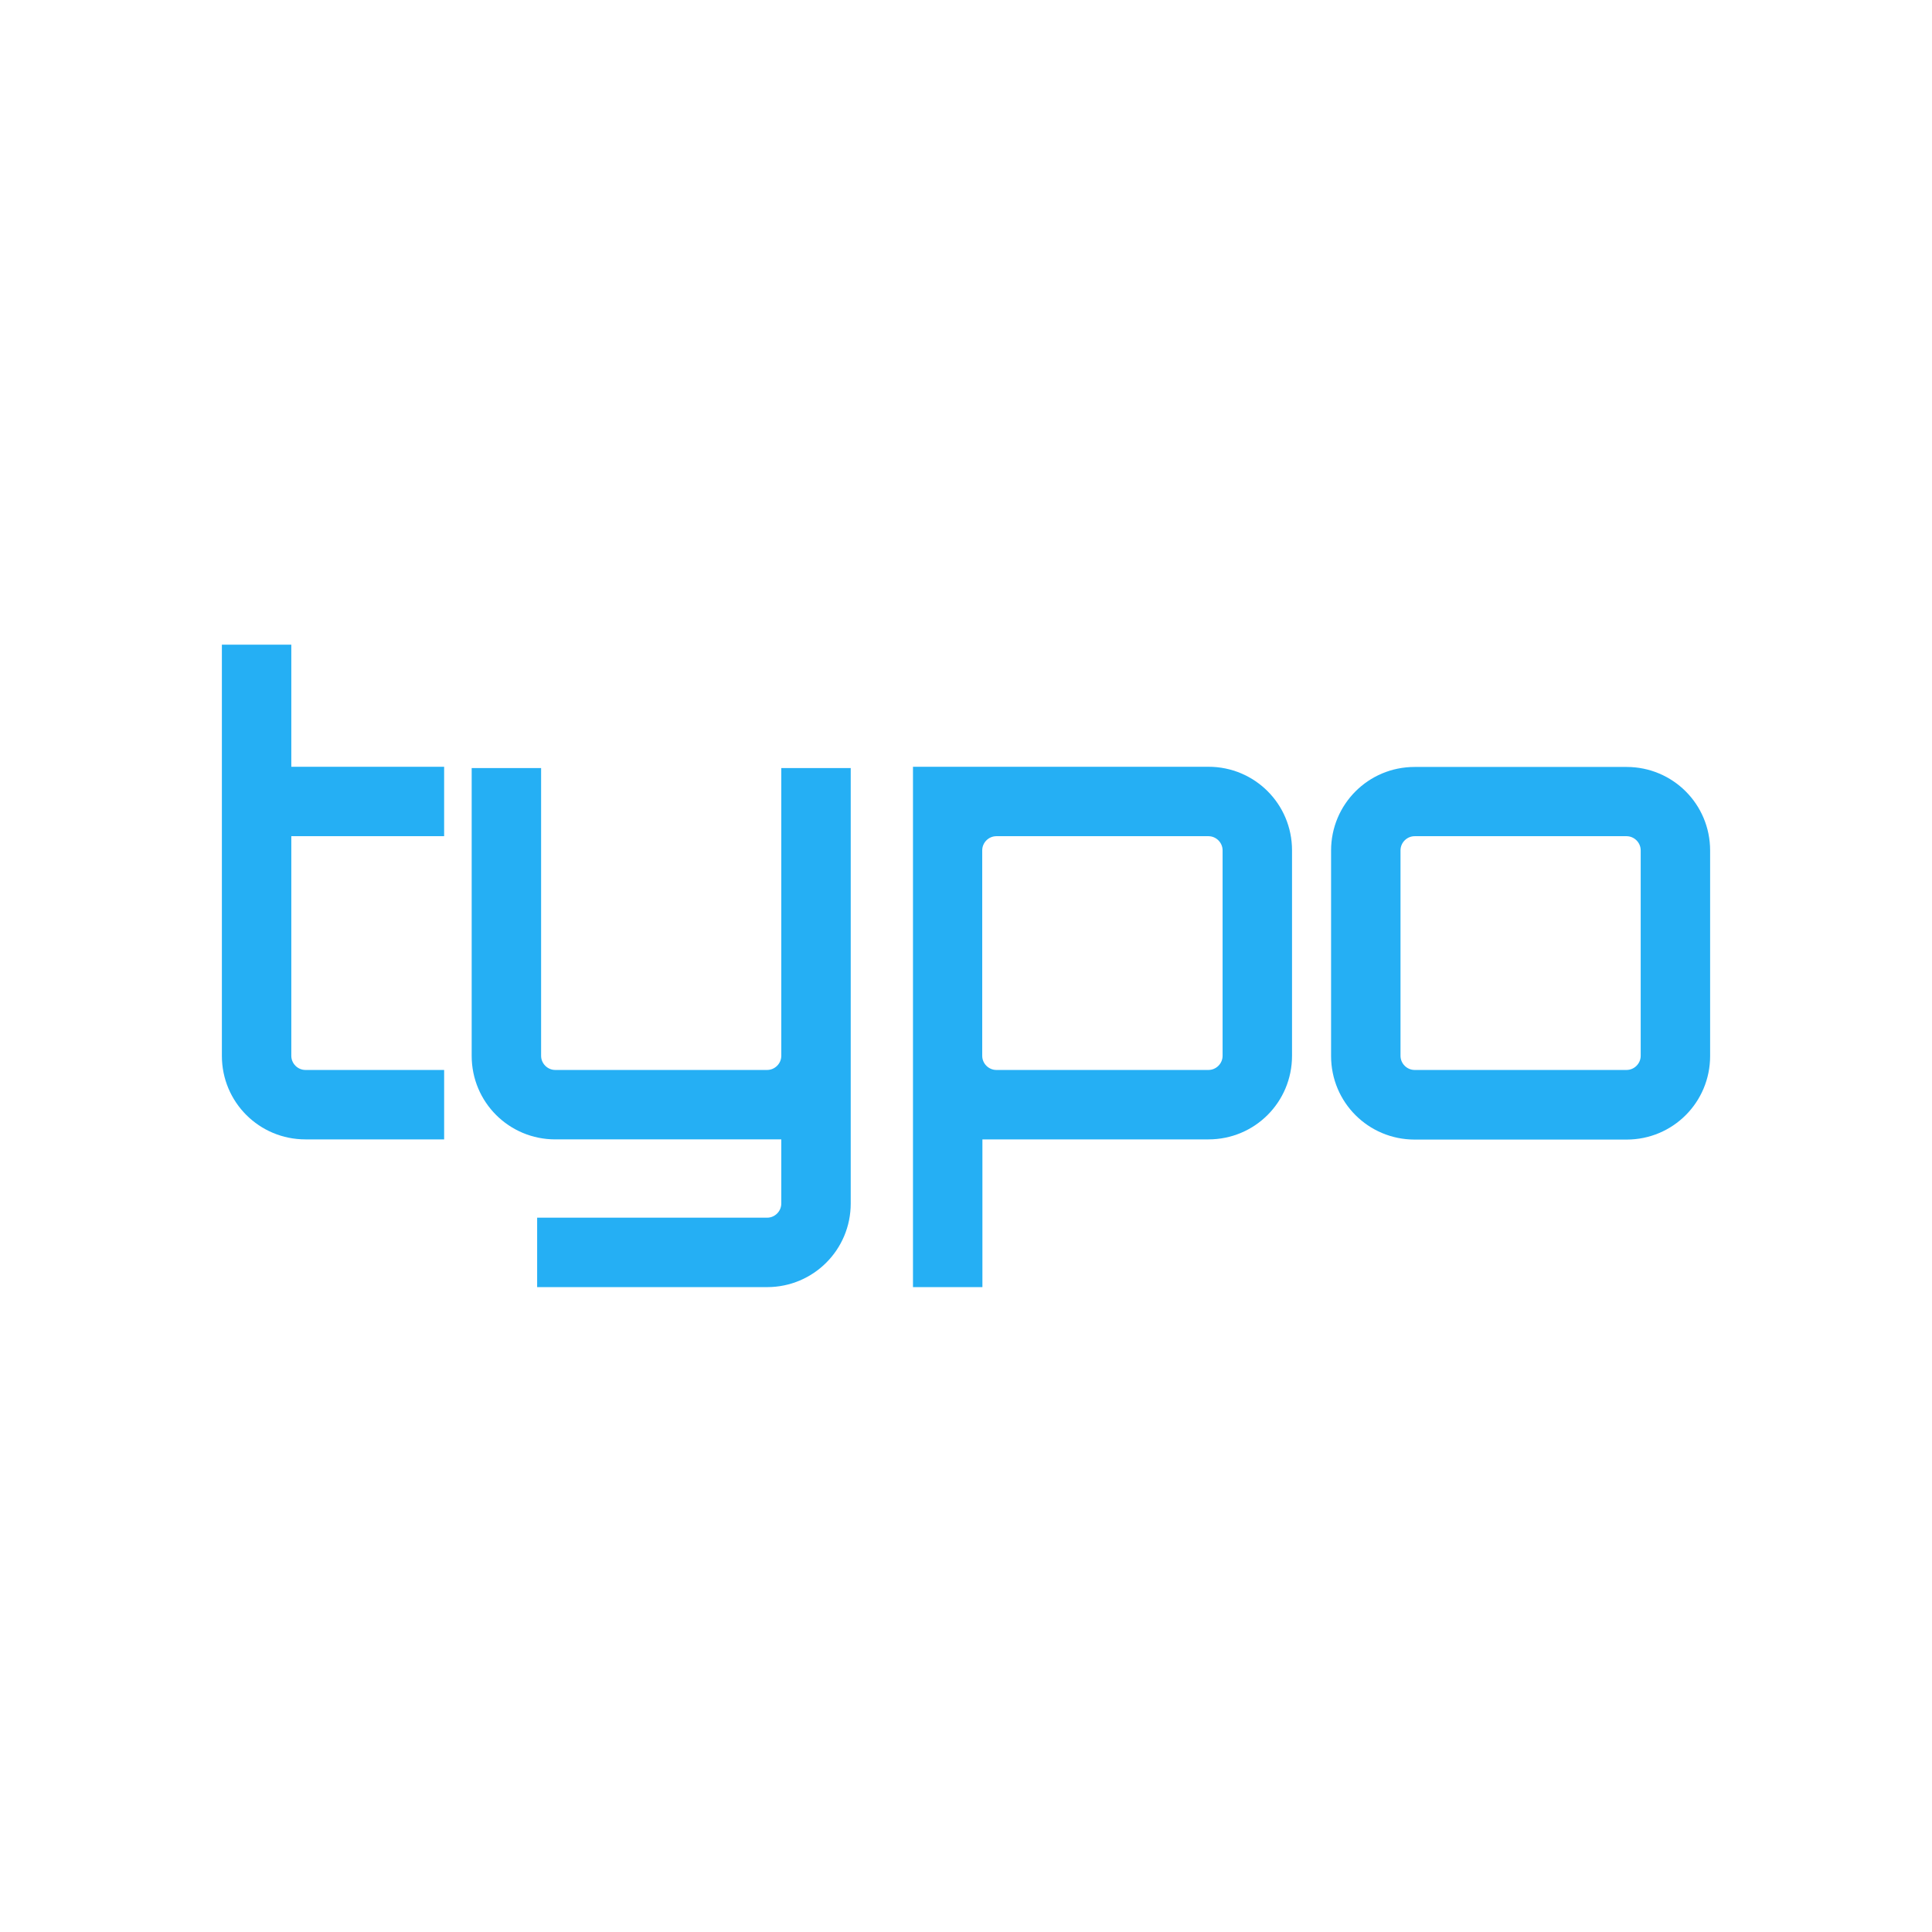 <?xml version="1.0" encoding="UTF-8"?>
<svg xmlns="http://www.w3.org/2000/svg" version="1.1" viewBox="0 0 1024 1024">
  <defs>
    <style>
      .cls-1 {
        fill: #25aff4;
      }
    </style>
  </defs>
  <!-- Generator: Adobe Illustrator 28.7.0, SVG Export Plug-In . SVG Version: 1.2.0 Build 136)  -->
  <g>
    <g id="_레이어_1" data-name="레이어_1">
      <g>
        <path class="cls-1" d="M154.4,443.2v116.4c0,4.1,3.4,7.5,7.5,7.5h73.5v36.8h-73.5c-24.5,0-44.3-19.7-44.3-44.3v-217.9h36.8v64.7h81v36.8h-81Z"/>
        <path class="cls-1" d="M450.9,529v108.9c0,24.5-19.8,44.3-44.3,44.3h-121.9v-36.8h121.9c4.1,0,7.5-3.4,7.5-7.5v-34h-119.8c-24.5,0-44.3-19.7-44.3-44.3v-152.5h36.8v152.5c0,4.1,3.4,7.5,7.5,7.5h112.3c4.1,0,7.5-3.4,7.5-7.5v-152.5h36.8v121.9Z"/>
        <path class="cls-1" d="M684.8,450.7v108.9c0,24.5-19.7,44.3-44.3,44.3h-119.8v78.3h-36.8v-275.8h156.6c24.5,0,44.3,19.7,44.3,44.3ZM648,450.7c0-4.1-3.4-7.5-7.5-7.5h-112.4c-4.1,0-7.5,3.4-7.5,7.5v108.9c0,4.1,3.4,7.5,7.5,7.5h112.4c4.1,0,7.5-3.4,7.5-7.5v-108.9Z"/>
        <path class="cls-1" d="M862.1,406.5c24.5,0,44.3,19.7,44.3,44.3v108.9c0,24.5-19.7,44.3-44.3,44.3h-112.3c-24.5,0-44.3-19.7-44.3-44.3v-108.9c0-24.5,19.7-44.3,44.3-44.3h112.3ZM749.8,443.2c-4.1,0-7.5,3.4-7.5,7.5v108.9c0,4.1,3.4,7.5,7.5,7.5h112.3c4.1,0,7.5-3.4,7.5-7.5v-108.9c0-4.1-3.4-7.5-7.5-7.5h-112.3Z"/>
      </g>
    </g>
  </g>
</svg>
